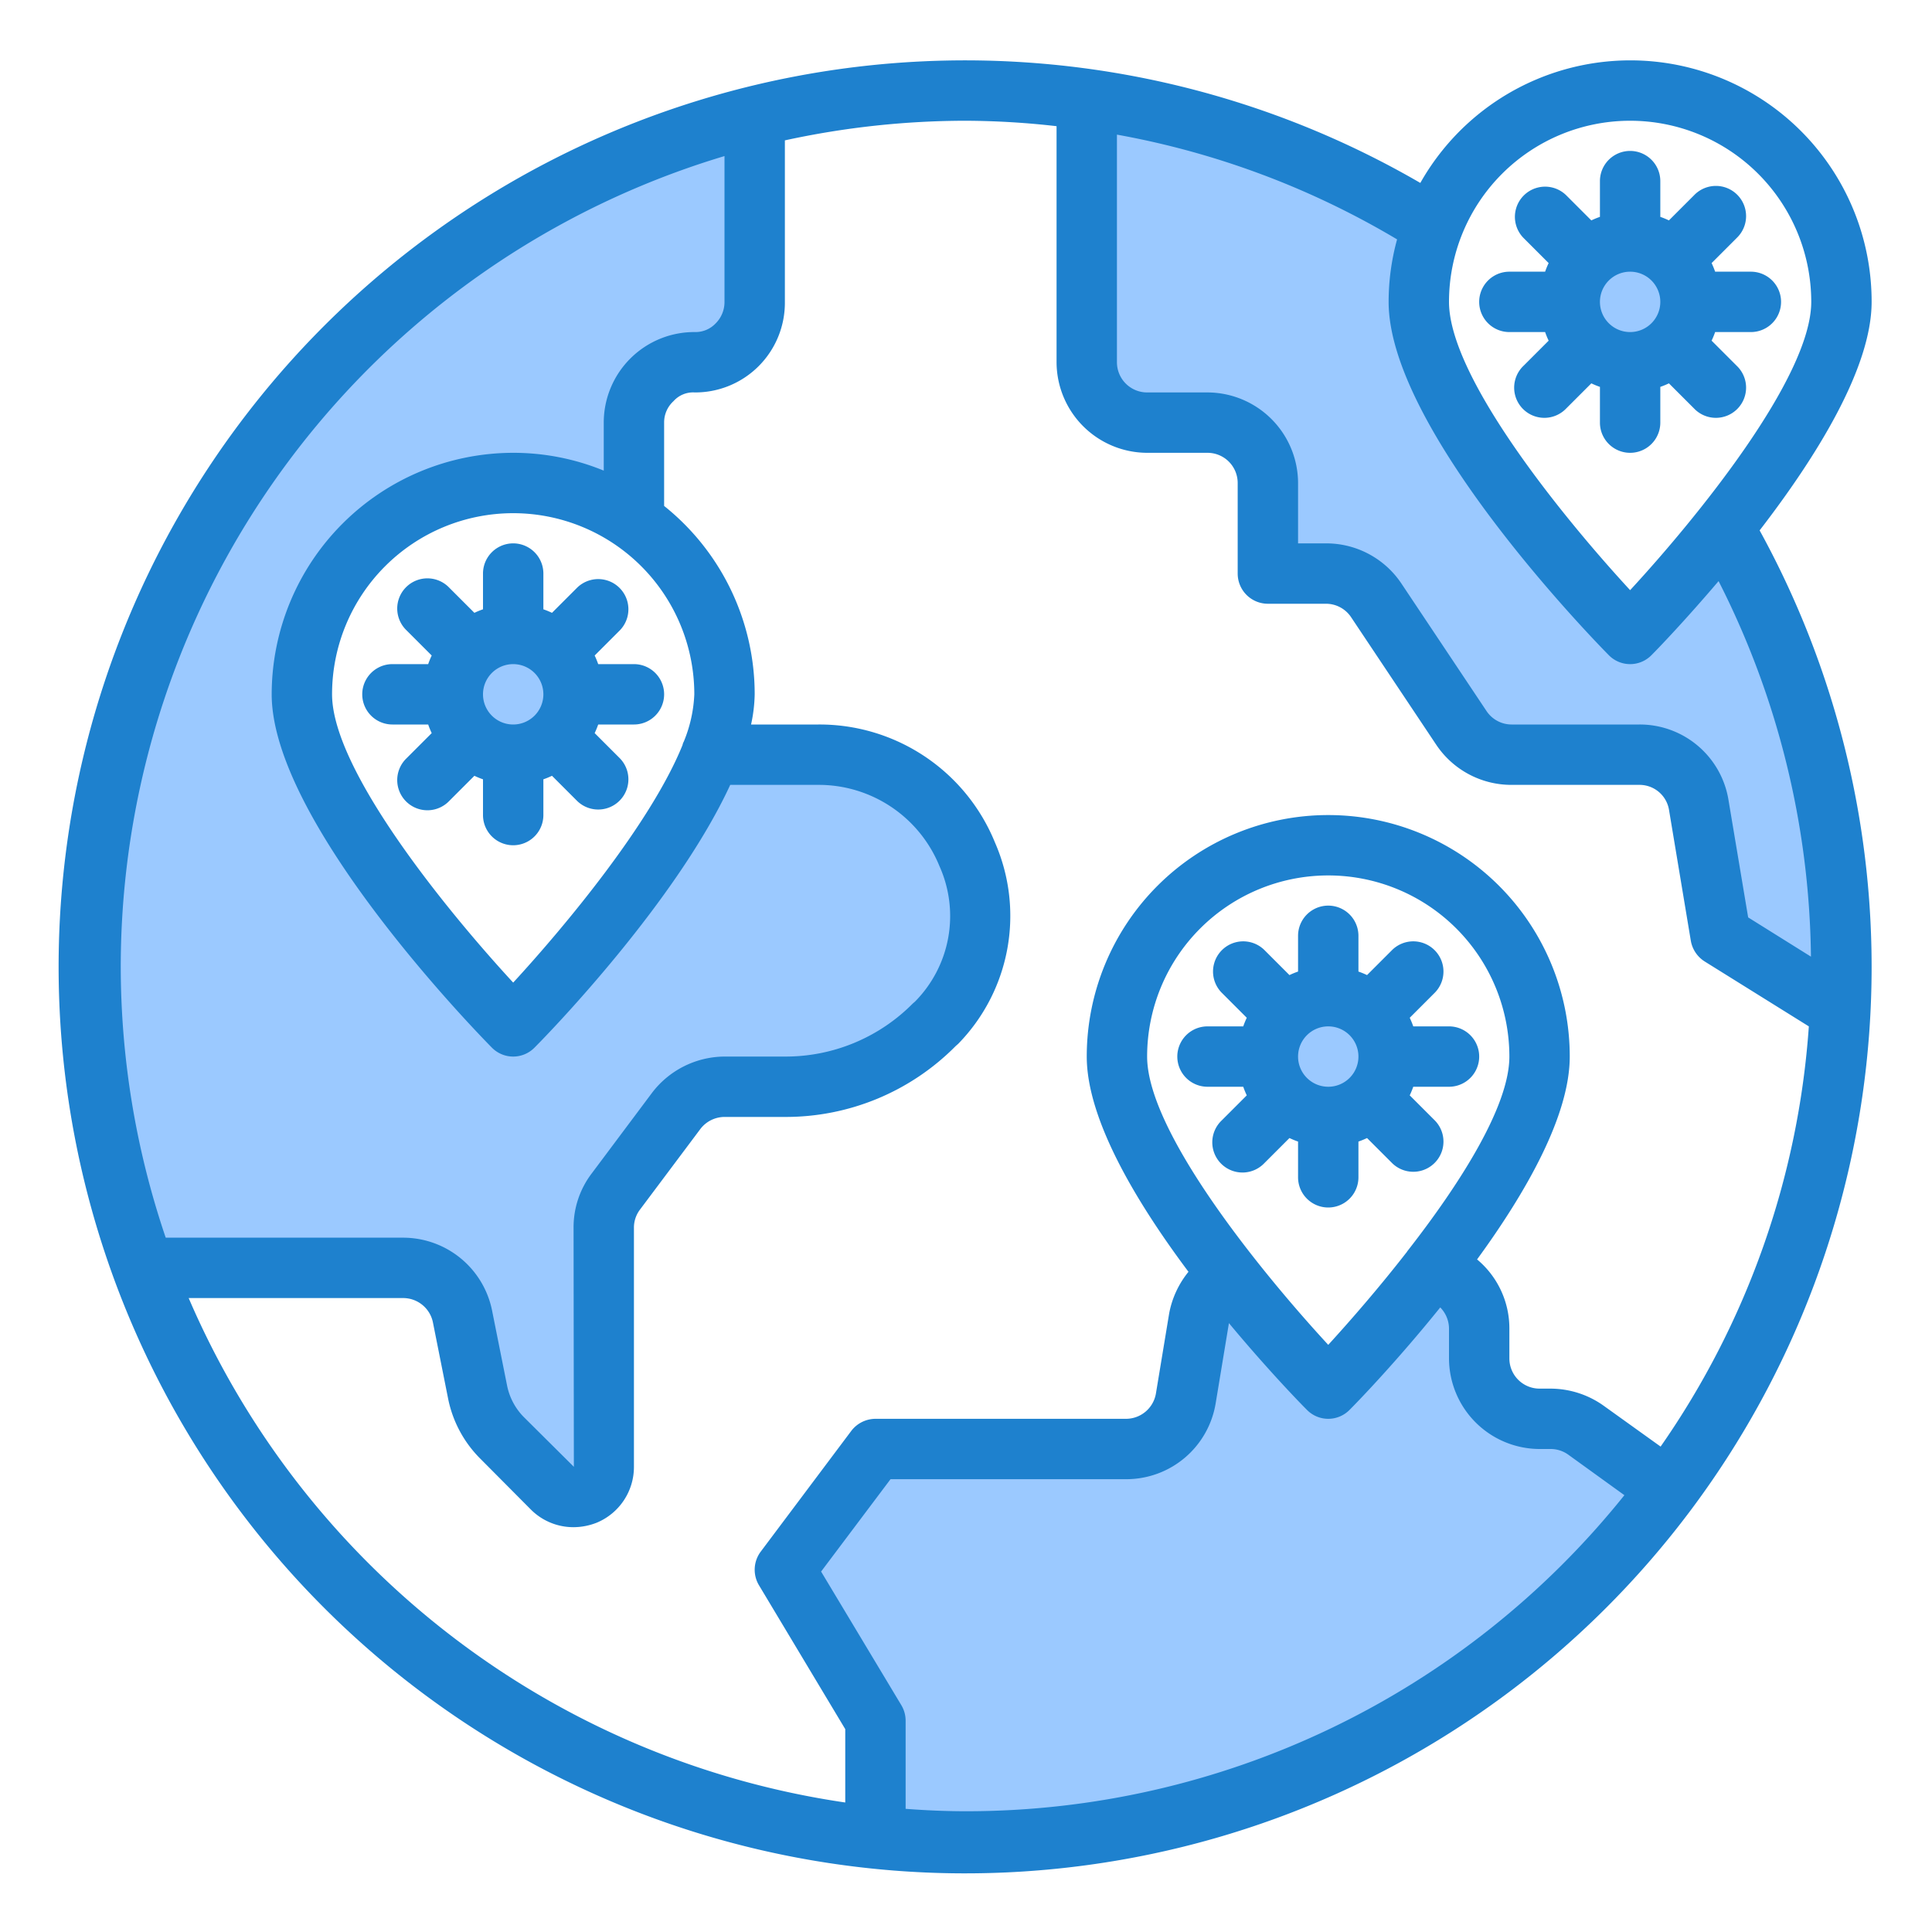 <?xml version="1.0"?>
<svg xmlns="http://www.w3.org/2000/svg" viewBox="0 0 64 64" width="512" height="512"><g id="virus-covid19-global-coronavirus-location"><path d="M30.95,33.95l.07-.07A5.29,5.29,0,0,0,27.11,25H23.533C21.984,28.912,17,34,17,34s-7-7.134-7-11a7,7,0,0,1,11-5.74V14a1.955,1.955,0,0,1,.59-1.41A1.923,1.923,0,0,1,23.02,12,1.983,1.983,0,0,0,25,10V3.85A29.033,29.033,0,0,0,4.77,42h8.59a2,2,0,0,1,1.96,1.61l.5,2.5a3.018,3.018,0,0,0,.82,1.53L18.3,49.3a1,1,0,0,0,1.7-.71V40.67a1.969,1.969,0,0,1,.4-1.2l2-2.67A2.013,2.013,0,0,1,24,36h2A6.958,6.958,0,0,0,30.95,33.95Z" style="fill:#9bc9ff"/><path d="M54,21s-7-7.134-7-11a6.972,6.972,0,0,1,.476-2.522A28.77,28.77,0,0,0,36,3.28V12a2.006,2.006,0,0,0,2,2h2a2.006,2.006,0,0,1,2,2v3h1.93a1.981,1.981,0,0,1,1.66.89l2.82,4.22a1.981,1.981,0,0,0,1.66.89h4.24a2.006,2.006,0,0,1,1.97,1.67L57,31l3.97,2.27c.02-.42.03-.84.03-1.27a28.86,28.86,0,0,0-3.907-14.536C55.489,19.477,54,21,54,21Z" style="fill:#9bc9ff"/><path d="M51.36,47H51a2.006,2.006,0,0,1-2-2V44a2,2,0,0,0-1.579-1.95A51.009,51.009,0,0,1,44,46s-1.595-1.63-3.262-3.749A1.964,1.964,0,0,0,39.72,43.67l-.44,2.66A2.006,2.006,0,0,1,37.31,48H29l-3,4,3,5v3.846A29.435,29.435,0,0,0,32,61,28.952,28.952,0,0,0,55.257,49.328L52.52,47.37A2,2,0,0,0,51.36,47Z" style="fill:#9bc9ff"/><path d="M45.414,36.414A2,2,0,1,0,44,37,1.994,1.994,0,0,0,45.414,36.414Z" style="fill:#9bc9ff"/><path d="M52,10H50.891c.556.478,1.093.979,1.612,1.5l.083-.083A1.994,1.994,0,0,1,52,10Z" style="fill:#9bc9ff"/><path d="M52.586,11.414,52.5,11.5c.518.519,1.019,1.056,1.5,1.612V12A1.994,1.994,0,0,1,52.586,11.414Z" style="fill:#9bc9ff"/><path d="M54,12a2,2,0,1,0-1.414-.586A1.994,1.994,0,0,0,54,12Z" style="fill:#9bc9ff"/><path d="M17,21a2,2,0,1,0,1.414.586A1.994,1.994,0,0,0,17,21Z" style="fill:#9bc9ff"/><path d="M45,39V37.816a2.746,2.746,0,0,0,.285-.117l.837.837a1,1,0,0,0,1.414-1.414l-.837-.837A2.746,2.746,0,0,0,46.816,36H48a1,1,0,0,0,0-2H46.816a2.746,2.746,0,0,0-.117-.285l.837-.837a1,1,0,0,0-1.414-1.414l-.837.837A2.746,2.746,0,0,0,45,32.184V31a1,1,0,0,0-2,0v1.184a2.746,2.746,0,0,0-.285.117l-.837-.837a1,1,0,0,0-1.414,1.414l.837.837a2.746,2.746,0,0,0-.117.285H40a1,1,0,0,0,0,2h1.184a2.746,2.746,0,0,0,.117.285l-.837.837a1,1,0,1,0,1.414,1.414l.837-.837a2.746,2.746,0,0,0,.285.117V39a1,1,0,0,0,2,0Zm-2-4a1,1,0,1,1,1,1A1,1,0,0,1,43,35Z" style="fill:#1e81ce"/><path d="M50,11h1.184a2.746,2.746,0,0,0,.117.285l-.837.837a1,1,0,1,0,1.414,1.414l.837-.837a2.746,2.746,0,0,0,.285.117V14a1,1,0,0,0,2,0V12.816a2.746,2.746,0,0,0,.285-.117l.837.837a1,1,0,1,0,1.414-1.414l-.837-.837A2.746,2.746,0,0,0,56.816,11H58a1,1,0,0,0,0-2H56.816a2.746,2.746,0,0,0-.117-.285l.837-.837a1,1,0,1,0-1.414-1.414l-.837.837A2.746,2.746,0,0,0,55,7.184V6a1,1,0,0,0-2,0V7.184a2.746,2.746,0,0,0-.285.117l-.837-.837a1,1,0,0,0-1.414,1.414l.837.837A2.746,2.746,0,0,0,51.184,9H50a1,1,0,0,0,0,2Zm5-1a1,1,0,1,1-1-1A1,1,0,0,1,55,10Z" style="fill:#1e81ce"/><path d="M62,10A7.992,7.992,0,0,0,47.05,6.06,30.029,30.029,0,1,0,58.29,17.57C60.14,15.17,62,12.21,62,10ZM54,4a6,6,0,0,1,6,6c0,2.52-3.84,7.21-6,9.55-2.16-2.34-6-7.03-6-9.55A6,6,0,0,1,54,4ZM4,32A28.048,28.048,0,0,1,24,5.17V10a1,1,0,0,1-.3.72.918.918,0,0,1-.65.28h-.01A3,3,0,0,0,20,14v1.59A7.9,7.9,0,0,0,17,15a8.011,8.011,0,0,0-8,8c0,4.15,6.54,10.94,7.29,11.7a.99.99,0,0,0,1.42,0c.59-.59,4.71-4.87,6.48-8.7h2.92a4.317,4.317,0,0,1,4.01,2.69,4.032,4.032,0,0,1-.81,4.49l-.07.06A5.928,5.928,0,0,1,26,35H24a3.041,3.041,0,0,0-2.4,1.2l-1.99,2.66A2.949,2.949,0,0,0,19,40.67l.01,7.92-1.67-1.66a2.065,2.065,0,0,1-.54-1.02l-.5-2.5A3.007,3.007,0,0,0,13.36,41H5.49A27.94,27.94,0,0,1,4,32Zm19-9a4.581,4.581,0,0,1-.35,1.57.358.358,0,0,0-.04.11c-1.04,2.57-3.87,5.98-5.61,7.87-2.16-2.34-6-7.03-6-9.55a6,6,0,0,1,12,0Zm9,37c-.67,0-1.34-.03-2-.08V57a1,1,0,0,0-.14-.51L27.2,52.06,29.5,49h7.81a3,3,0,0,0,2.96-2.51l.44-2.66c1.23,1.48,2.3,2.59,2.58,2.87a.99.99,0,0,0,1.42,0c.31-.31,1.59-1.64,3-3.39A1.01,1.01,0,0,1,48,44v1a3.009,3.009,0,0,0,3,3h.36a1,1,0,0,1,.58.18l1.87,1.35A27.935,27.935,0,0,1,32,60Zm6-25a6,6,0,0,1,12,0c0,1.65-1.64,4.22-3.39,6.46,0,.01-.01.02-.02.03-.91,1.17-1.85,2.25-2.59,3.06C41.84,42.21,38,37.52,38,35ZM55.01,47.92,53.1,46.55A3.043,3.043,0,0,0,51.36,46H51a1,1,0,0,1-1-1V44a2.973,2.973,0,0,0-1.07-2.28C50.55,39.5,52,36.96,52,35a8,8,0,0,0-16,0c0,2.08,1.64,4.82,3.37,7.13a3.073,3.073,0,0,0-.64,1.38l-.44,2.66a1.007,1.007,0,0,1-.98.83H29a1.014,1.014,0,0,0-.8.4l-3,4a1,1,0,0,0-.06,1.11L28,57.28v2.43A28.1,28.1,0,0,1,6.25,43h7.11a1.006,1.006,0,0,1,.98.8l.5,2.51a3.891,3.891,0,0,0,1.09,2.03l1.66,1.67a1.99,1.99,0,0,0,1.41.58,2.108,2.108,0,0,0,.77-.15A2,2,0,0,0,21,48.59V40.67a.984.984,0,0,1,.2-.6l2-2.67A1.014,1.014,0,0,1,24,37h2a7.917,7.917,0,0,0,5.66-2.35l.08-.07a6.068,6.068,0,0,0,1.22-6.67A6.277,6.277,0,0,0,27.11,24H24.88A5.048,5.048,0,0,0,25,23a7.986,7.986,0,0,0-3-6.24V14a.949.949,0,0,1,.31-.71.869.869,0,0,1,.7-.29A2.97,2.97,0,0,0,26,10V4.65A28.21,28.21,0,0,1,32,4a27.145,27.145,0,0,1,3,.18V12a3.009,3.009,0,0,0,3,3h2a1,1,0,0,1,1,1v3a1,1,0,0,0,1,1h1.93a1,1,0,0,1,.83.45l2.81,4.21A2.993,2.993,0,0,0,50.07,26h4.24a.989.989,0,0,1,.98.84l.72,4.32a1.016,1.016,0,0,0,.46.69L59.92,34A27.688,27.688,0,0,1,55.01,47.92Zm4.98-16.23-2.08-1.3-.65-3.88A2.978,2.978,0,0,0,54.31,24H50.07a1,1,0,0,1-.83-.45l-2.81-4.21A2.993,2.993,0,0,0,43.93,18H43V16a3.009,3.009,0,0,0-3-3H38a1,1,0,0,1-1-1V4.46a27.738,27.738,0,0,1,9.28,3.47A7.836,7.836,0,0,0,46,10c0,4.15,6.54,10.94,7.29,11.7a.99.99,0,0,0,1.42,0c.25-.25,1.14-1.18,2.22-2.45A28.081,28.081,0,0,1,59.99,31.69Z" style="fill:#1e81ce"/><path d="M19.816,22a2.746,2.746,0,0,0-.117-.285l.837-.837a1,1,0,0,0-1.414-1.414l-.837.837A2.746,2.746,0,0,0,18,20.184V19a1,1,0,0,0-2,0v1.184a2.746,2.746,0,0,0-.285.117l-.837-.837a1,1,0,1,0-1.414,1.414l.837.837a2.746,2.746,0,0,0-.117.285H13a1,1,0,0,0,0,2h1.184a2.746,2.746,0,0,0,.117.285l-.837.837a1,1,0,1,0,1.414,1.414l.837-.837a2.746,2.746,0,0,0,.285.117V27a1,1,0,0,0,2,0V25.816a2.746,2.746,0,0,0,.285-.117l.837.837a1,1,0,0,0,1.414-1.414l-.837-.837A2.746,2.746,0,0,0,19.816,24H21a1,1,0,0,0,0-2ZM16,23a1,1,0,1,1,1,1A1,1,0,0,1,16,23Z" style="fill:#1e81ce"/></g></svg>
